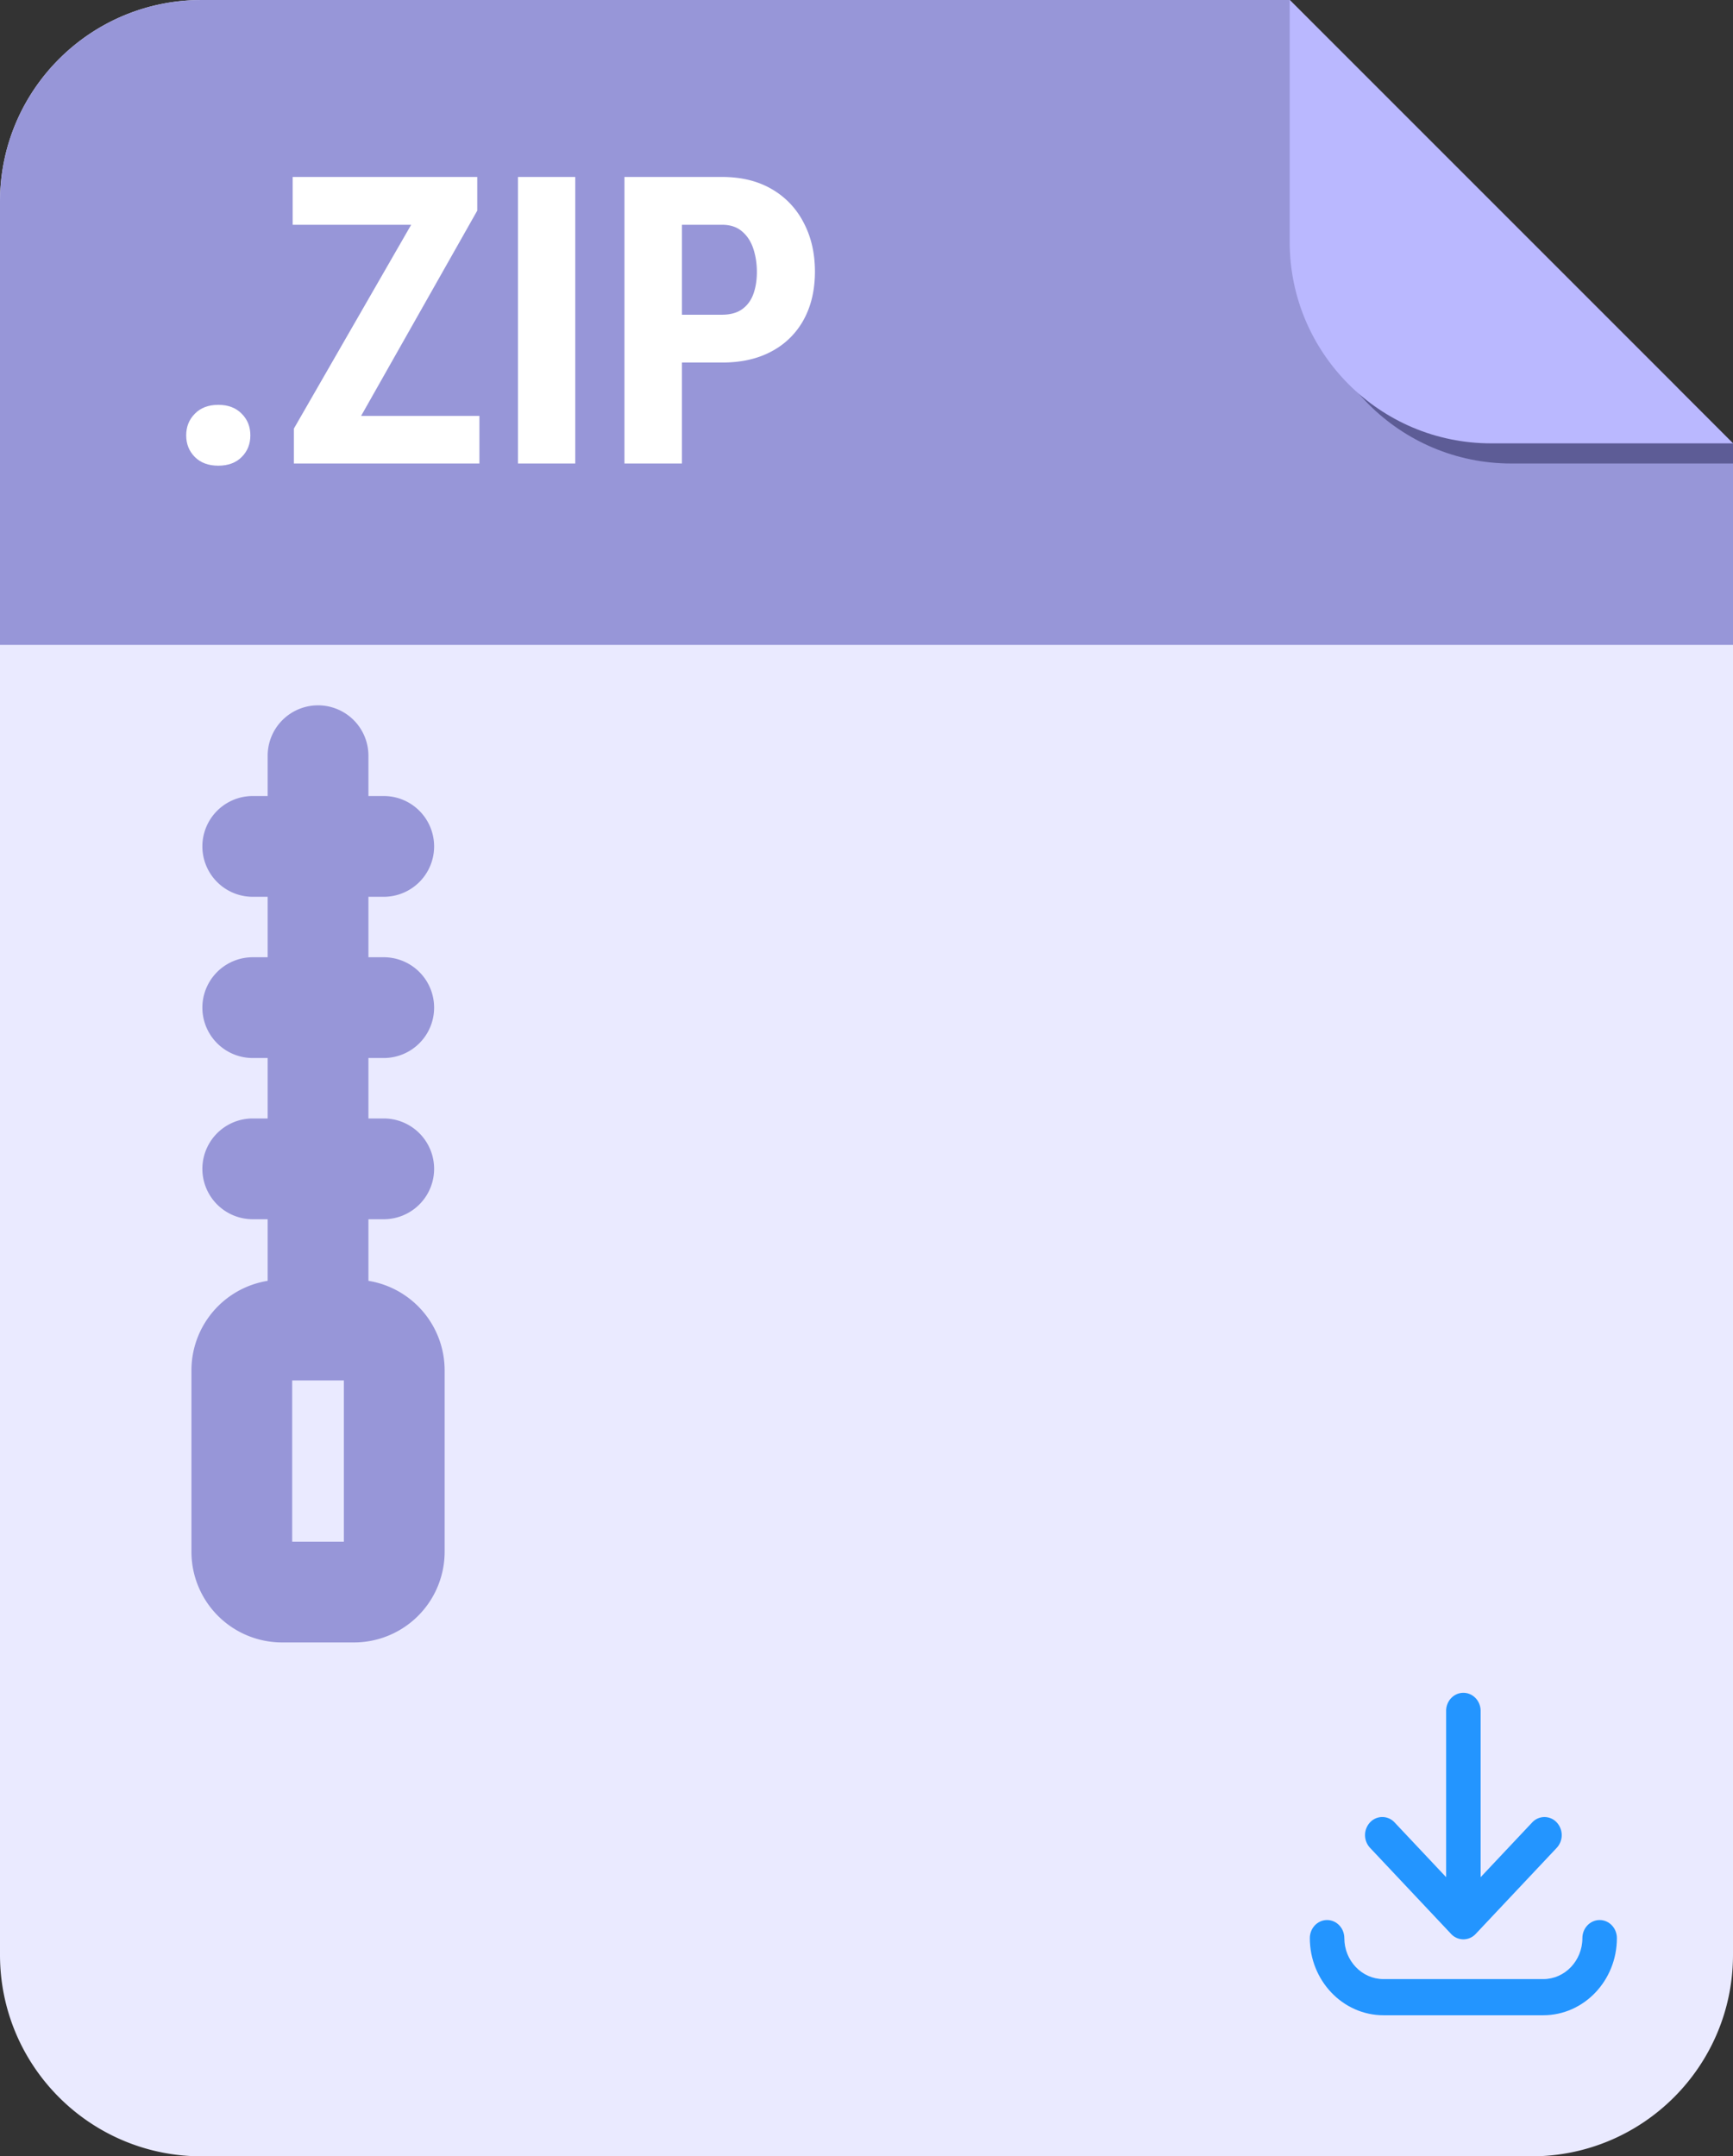<svg xmlns="http://www.w3.org/2000/svg" width="86" height="107" fill="none"><rect width="100%" height="100%" fill="#333333" stroke="none"/><path d="M0 10C0 4.477 4.477 0 10 0h54l19.071 19.071A10 10 0 0186 26.142V97c0 5.523-4.477 10-10 10H10c-5.523 0-10-4.477-10-10V10z" fill="#EAEAFF"/><path d="M0 10C0 4.477 4.477 0 10 0h54l22 22v10H0V10z" fill="#9796D8"/><path d="M23.791 20.637V23h-9.209v-1.729l5.822-10.117h-5.88V8.781h9.16v1.67L17.92 20.637h5.87zM28.547 23V8.781h-2.842V23h2.842z" fill="#fff"/><path fill-rule="evenodd" clip-rule="evenodd" d="M33.84 17.99h1.992c.957 0 1.777-.185 2.461-.556a3.86 3.86 0 001.592-1.573c.37-.677.556-1.471.556-2.383 0-.91-.185-1.718-.556-2.421a4.032 4.032 0 00-1.582-1.67c-.69-.404-1.514-.606-2.471-.606h-4.844V23h2.852v-5.01zm0-2.373v-4.463h1.992c.41 0 .742.111.996.332.254.215.44.502.557.86.117.358.175.742.175 1.152 0 .404-.058.768-.175 1.094-.117.319-.303.57-.557.752-.254.182-.59.273-1.006.273H33.84z" fill="#fff"/><path d="M9.67 20.53c-.287.286-.43.644-.43 1.073 0 .43.143.788.43 1.075.286.286.674.43 1.162.43.488 0 .876-.144 1.162-.43.287-.287.43-.645.43-1.075 0-.43-.143-.787-.43-1.074-.286-.293-.674-.44-1.162-.44-.488 0-.876.147-1.162.44z" fill="#fff"/><path d="M65 1l21 21v1H75c-5.523 0-10-4.477-10-10V1z" fill="#5D5C96"/><path d="M64 0l22 22H74c-5.523 0-10-4.477-10-10V0z" fill="#BAB8FF"/><path fill-rule="evenodd" clip-rule="evenodd" d="M15.783 35a2.5 2.5 0 012.5 2.5v2h.76a2.5 2.5 0 010 5h-.76v3h.76a2.5 2.5 0 010 5h-.76v3h.76a2.5 2.5 0 010 5h-.76v3.057A4.501 4.501 0 0122.065 68v9a4.5 4.5 0 01-4.5 4.5H14A4.5 4.5 0 019.5 77v-9a4.5 4.5 0 013.783-4.443V60.5h-.74a2.5 2.5 0 010-5h.74v-3h-.74a2.5 2.5 0 010-5h.74v-3h-.74a2.5 2.5 0 010-5h.74v-2a2.5 2.5 0 012.5-2.5zM14.5 68.5v8h2.565v-8H14.5z" fill="#9796D8"/><path d="M72.01 95.965l.004.004.004.005a.466.466 0 00.012.012l.016.015.017.015a.55.55 0 00.016.015l.017.014.017.014.018.013.017.013a.334.334 0 00.019.012c.006.004.011.008.018.011l.02.012.017.01.02.01c.006.003.011.007.017.009l.022.01.016.007.024.01.015.006a.308.308 0 00.025.008l.015.005a.519.519 0 00.026.008l.014.004.027.006.013.003.029.005.012.002.03.004.011.001c.01.002.021.002.032.003h.01a.71.71 0 00.04.002l.041-.001a.06.06 0 00.009-.001l.033-.003.011-.001.03-.004.012-.002a3.898 3.898 0 00.041-.008l.027-.006.015-.004.025-.007.015-.005.024-.009a.66.66 0 00.016-.006l.023-.01c.006-.001.011-.004.017-.006l.022-.01a.336.336 0 00.017-.009l.02-.01c.006-.004.011-.008.017-.01l.02-.012.017-.011.019-.013.017-.012.017-.013.018-.014.017-.014.016-.014.017-.016a.272.272 0 00.015-.015l.013-.012.004-.005.004-.004 4.025-4.275a.927.927 0 00-.009-1.268.829.829 0 00-1.21.009l-2.559 2.717v-8.252c0-.496-.383-.897-.856-.897s-.856.401-.856.897v8.251l-2.559-2.718a.829.829 0 00-1.21-.008.927.927 0 00-.009 1.268l4.025 4.275h-.001z" fill="#2395FF"/><path d="M79.382 95.275c-.472 0-.856.402-.856.897 0 1.122-.87 2.034-1.94 2.034h-7.932c-1.07 0-1.942-.912-1.942-2.034 0-.495-.383-.897-.856-.897s-.856.402-.856.897c0 2.111 1.64 3.828 3.654 3.828h7.93c2.015 0 3.654-1.717 3.654-3.828 0-.495-.383-.897-.856-.897z" fill="#2395FF"/></svg>